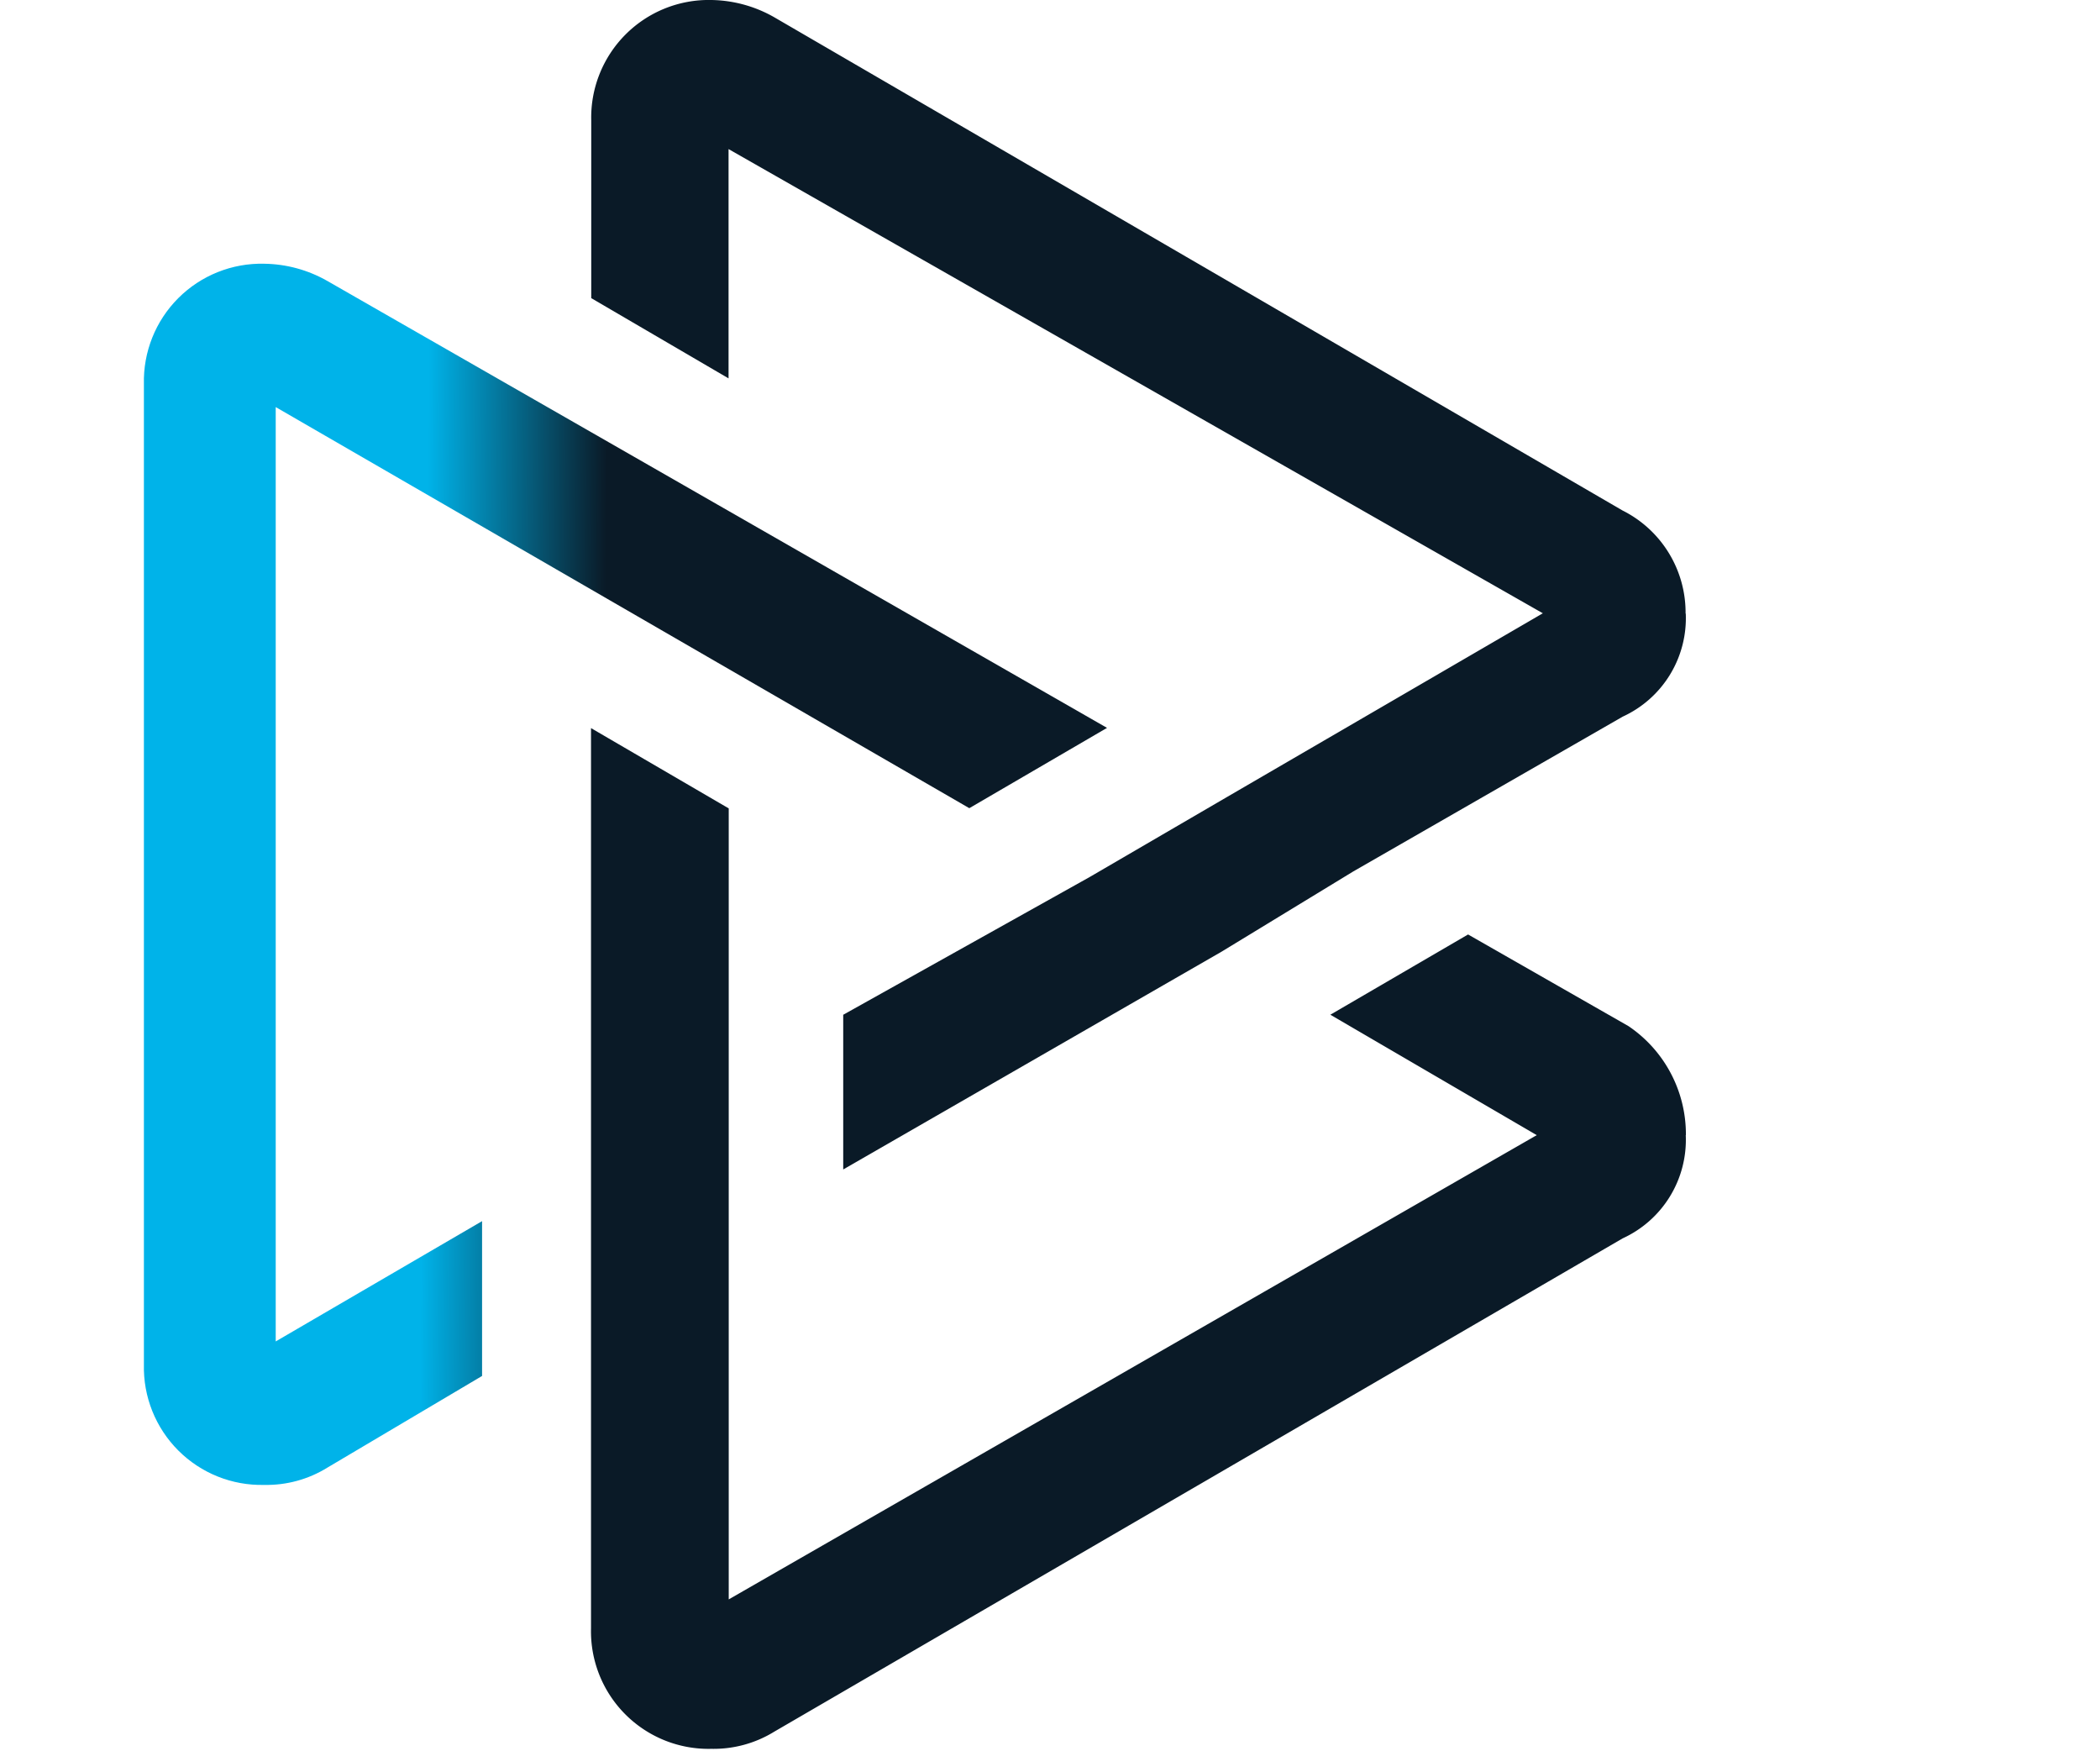 <svg xmlns="http://www.w3.org/2000/svg" xmlns:xlink="http://www.w3.org/1999/xlink" width="40.791" height="34" viewBox="0 0 40.791 39.4"><defs><style>.a{fill:none;}.b{clip-path:url(#a);}.c{fill:#0a1a27;}.d{clip-path:url(#b);}.e{fill:url(#c);}</style><clipPath id="a"><rect class="a" width="40.791" height="39.4"/></clipPath><clipPath id="b"><path class="a" d="M0,8.958V31.019a2.646,2.646,0,0,0,2.709,2.71,2.6,2.6,0,0,0,1.419-.388l3.484-2.064V27.793L2.967,30.5V9.474L18.579,18.5l3.1-1.807L4.128,6.635a2.944,2.944,0,0,0-1.419-.387A2.645,2.645,0,0,0,0,8.958" transform="translate(0 -6.248)"/></clipPath><linearGradient id="c" x1="0.299" y1="0.391" x2="0.481" y2="0.397" gradientUnits="objectBoundingBox"><stop offset="0" stop-color="#00b3e9"/><stop offset="1" stop-color="#0a1a27"/></linearGradient></defs><g class="b"><path class="c" d="M35.237,13.805a2.437,2.437,0,0,1-1.419,2.322L27.754,19.61l-2.967,1.807-8.515,4.9V22.836l5.548-3.1,3.1-1.806,7.1-4.129L13.691,3.355V8.515L10.6,6.709v-4A2.646,2.646,0,0,1,13.3,0a2.938,2.938,0,0,1,1.419.388l19.095,11.1a2.569,2.569,0,0,1,1.419,2.322" transform="translate(-0.531 0)"/><path class="c" d="M35.237,26.41a2.437,2.437,0,0,1-1.419,2.322l-19.095,11.1a2.6,2.6,0,0,1-1.419.388,2.646,2.646,0,0,1-2.709-2.71V17.25l3.1,1.807v17.8L31.883,26.41,27.237,23.7l3.1-1.806,3.613,2.064a2.936,2.936,0,0,1,1.29,2.452" transform="translate(-0.531 -0.865)"/></g><g transform="translate(0 5.935)"><g class="d"><rect class="e" width="22.102" height="27.816" transform="translate(-0.429 0.007) rotate(-0.895)"/></g></g></svg>